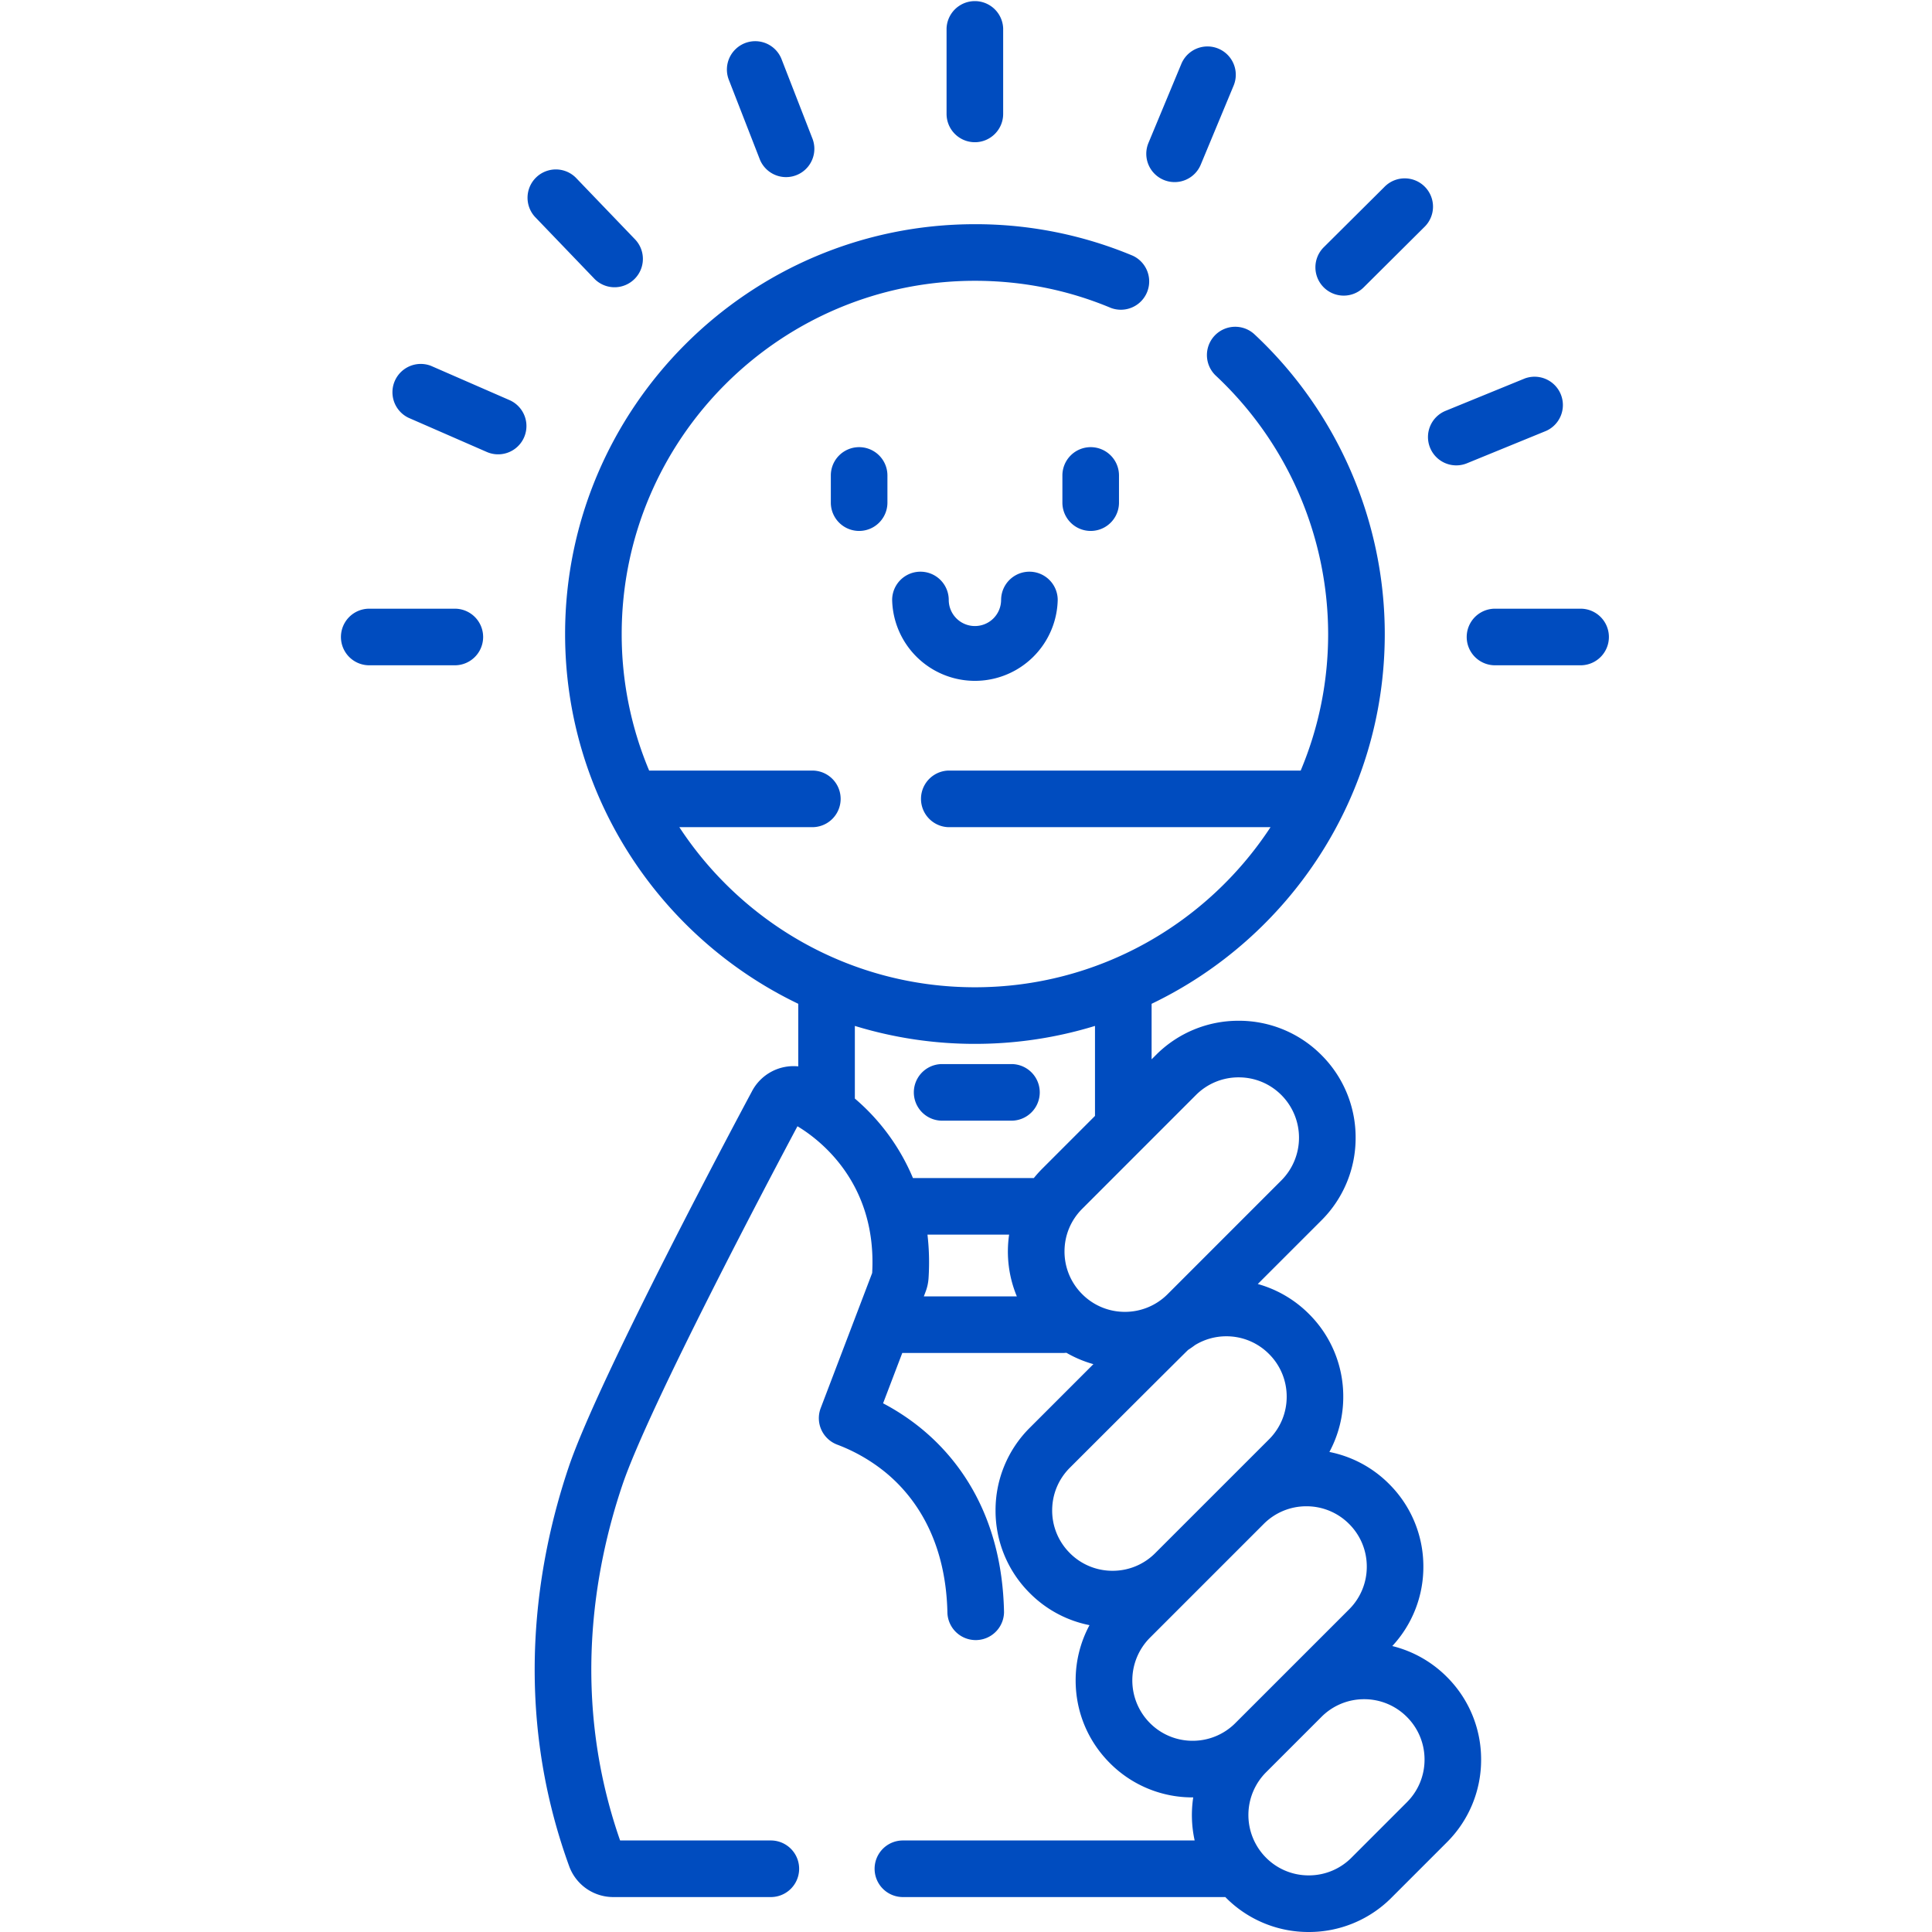 <svg width="85" height="85" fill="none" xmlns="http://www.w3.org/2000/svg"><g clip-path="url(#clip0_91_2813)" fill="#004CBF"><path d="M61.255 72.419a5.107 5.107 0 001.367-3.492 5.11 5.11 0 00-1.508-3.639 5.108 5.108 0 00-2.626-1.408 5.113 5.113 0 00.61-2.43 5.112 5.112 0 00-1.508-3.64 5.118 5.118 0 00-2.253-1.319l2.798-2.797a5.115 5.115 0 001.507-3.639 5.115 5.115 0 00-1.507-3.64 5.113 5.113 0 00-3.64-1.506 5.113 5.113 0 00-3.639 1.507l-.19.19v-2.443c6.062-2.909 10.258-9.107 10.258-16.268 0-4.985-2.093-9.794-5.741-13.194a1.245 1.245 0 00-1.698 1.821 15.599 15.599 0 014.948 11.373c0 2.129-.43 4.158-1.208 6.007H41.716a1.246 1.246 0 000 2.49h14.182c-2.779 4.238-7.57 7.044-13.005 7.044-5.435 0-10.227-2.806-13.005-7.044h5.852a1.245 1.245 0 100-2.49h-7.18a15.46 15.46 0 01-1.208-6.008c0-8.569 6.971-15.54 15.54-15.54 2.074 0 4.087.4 5.982 1.193a1.246 1.246 0 00.96-2.298 17.914 17.914 0 00-6.941-1.385c-9.943 0-18.031 8.088-18.031 18.03 0 7.161 4.196 13.36 10.258 16.269v2.753a2.067 2.067 0 00-2.05 1.122c-.388.723-6.713 12.54-8.051 16.51-1.396 4.14-2.525 10.549.024 17.562a2.063 2.063 0 001.933 1.353h6.938a1.245 1.245 0 100-2.49h-6.632c-2.17-6.224-1.153-11.923.097-15.63 1.16-3.444 6.617-13.75 7.706-15.792.967.58 3.507 2.491 3.287 6.456l-2.264 5.942a1.24 1.24 0 00.312 1.351c.12.113.26.2.414.258a7.608 7.608 0 012.057 1.167c1.238.99 2.727 2.88 2.792 6.254a1.246 1.246 0 002.49-.048c-.084-4.34-2.073-6.827-3.726-8.15a10.03 10.03 0 00-1.595-1.041l.844-2.214h7.062c.055 0 .107-.005.16-.009.373.216.772.384 1.187.5l-2.797 2.797a5.113 5.113 0 00-1.508 3.639 5.11 5.11 0 001.508 3.639 5.101 5.101 0 002.626 1.408 5.117 5.117 0 00-.61 2.431c0 1.375.535 2.667 1.508 3.64a5.113 5.113 0 003.639 1.507h.026a5.19 5.19 0 00.063 1.895H39.724a1.245 1.245 0 100 2.49h14.187l.027.03A5.116 5.116 0 0057.578 85a5.114 5.114 0 003.64-1.508l2.437-2.437a5.112 5.112 0 001.508-3.64 5.113 5.113 0 00-1.508-3.639 5.115 5.115 0 00-2.4-1.357zm-20.61-15.383l.078-.207c.074-.193.117-.395.13-.602.043-.68.021-1.313-.048-1.908h3.592a5.138 5.138 0 00.34 2.717h-4.093zm5.207-5.616a5.37 5.37 0 00-.367.409h-5.319a9.345 9.345 0 00-2.556-3.497v-3.196a17.98 17.98 0 005.282.79c1.838 0 3.612-.277 5.283-.79v3.96l-2.323 2.324zm1.761 5.518a2.639 2.639 0 01-.779-1.88c0-.708.277-1.375.78-1.877l5.003-5.005a2.642 2.642 0 011.879-.777c.71 0 1.377.276 1.878.777a2.66 2.66 0 010 3.757l-5.004 5.005a2.644 2.644 0 01-1.879.778 2.637 2.637 0 01-1.878-.778zM47.07 68.33a2.637 2.637 0 01-.779-1.878c0-.71.277-1.377.779-1.878 0 0 5.135-5.129 5.204-5.185.105-.068.207-.139.307-.214a2.636 2.636 0 011.372-.384 2.637 2.637 0 011.878.779 2.636 2.636 0 01.778 1.878 2.64 2.64 0 01-.778 1.878l-5.005 5.004a2.635 2.635 0 01-1.878.778 2.64 2.64 0 01-1.879-.778zm5.402 8.257a2.637 2.637 0 01-1.878-.778 2.66 2.66 0 010-3.757l5.004-5.004a2.639 2.639 0 011.879-.778 2.638 2.638 0 011.878.778 2.638 2.638 0 01.778 1.878 2.64 2.64 0 01-.778 1.879l-5.005 5.004a2.642 2.642 0 01-1.878.778zm9.424 2.706l-2.438 2.438a2.637 2.637 0 01-1.879.778 2.635 2.635 0 01-1.878-.778 2.66 2.66 0 010-3.757l2.438-2.438a2.64 2.64 0 011.878-.778 2.64 2.64 0 011.878.778 2.64 2.64 0 01.779 1.878 2.64 2.64 0 01-.779 1.879zM42.89 6.257c.687 0 1.245-.558 1.245-1.245V1.245a1.246 1.246 0 00-2.49 0v3.766a1.246 1.246 0 001.245 1.246zm8.31 1.659a1.245 1.245 0 001.628-.672l1.446-3.477a1.244 1.244 0 10-2.3-.956l-1.446 3.476a1.244 1.244 0 00.672 1.629zm7.919 5.09c.317 0 .635-.122.877-.363l2.67-2.655a1.245 1.245 0 10-1.755-1.766l-2.67 2.655a1.245 1.245 0 00.878 2.129zm3.799 6.694a1.244 1.244 0 001.623.682l3.486-1.426a1.246 1.246 0 00-.943-2.305l-3.486 1.425a1.245 1.245 0 00-.68 1.624zm-40.504-2.098l-3.451-1.506a1.246 1.246 0 00-.996 2.282l3.451 1.507a1.245 1.245 0 10.996-2.283zm3.726-5.348a1.241 1.241 0 001.585.176 1.245 1.245 0 00.212-1.902l-2.608-2.716a1.246 1.246 0 00-1.797 1.725l2.608 2.716zm7.292-5.233a1.245 1.245 0 002.32-.903l-1.365-3.51a1.243 1.243 0 00-2.022-.448 1.245 1.245 0 00-.3 1.35l1.367 3.51zM69.54 26.78h-3.766a1.245 1.245 0 100 2.49h3.766a1.245 1.245 0 000-2.49zm-49.529 0h-3.766a1.245 1.245 0 000 2.49h3.766a1.245 1.245 0 100-2.49z"/><path d="M36.553 20.918v1.196a1.245 1.245 0 102.49 0v-1.196a1.245 1.245 0 10-2.49 0zm11.433-1.245a1.245 1.245 0 00-1.245 1.245v1.196a1.245 1.245 0 002.49 0v-1.196a1.245 1.245 0 00-1.245-1.245zm-3.942 6.724a1.15 1.15 0 01-1.151 1.146 1.15 1.15 0 01-1.152-1.146 1.245 1.245 0 10-2.49 0 3.643 3.643 0 007.284 0 1.245 1.245 0 10-2.49 0zm.456 20.418h-3.05a1.245 1.245 0 100 2.49h3.05a1.245 1.245 0 100-2.49z"/></g><defs><clipPath id="clip0_91_2813"><path fill="#fff" d="M0 0h84.834v85H0z"/></clipPath></defs></svg>